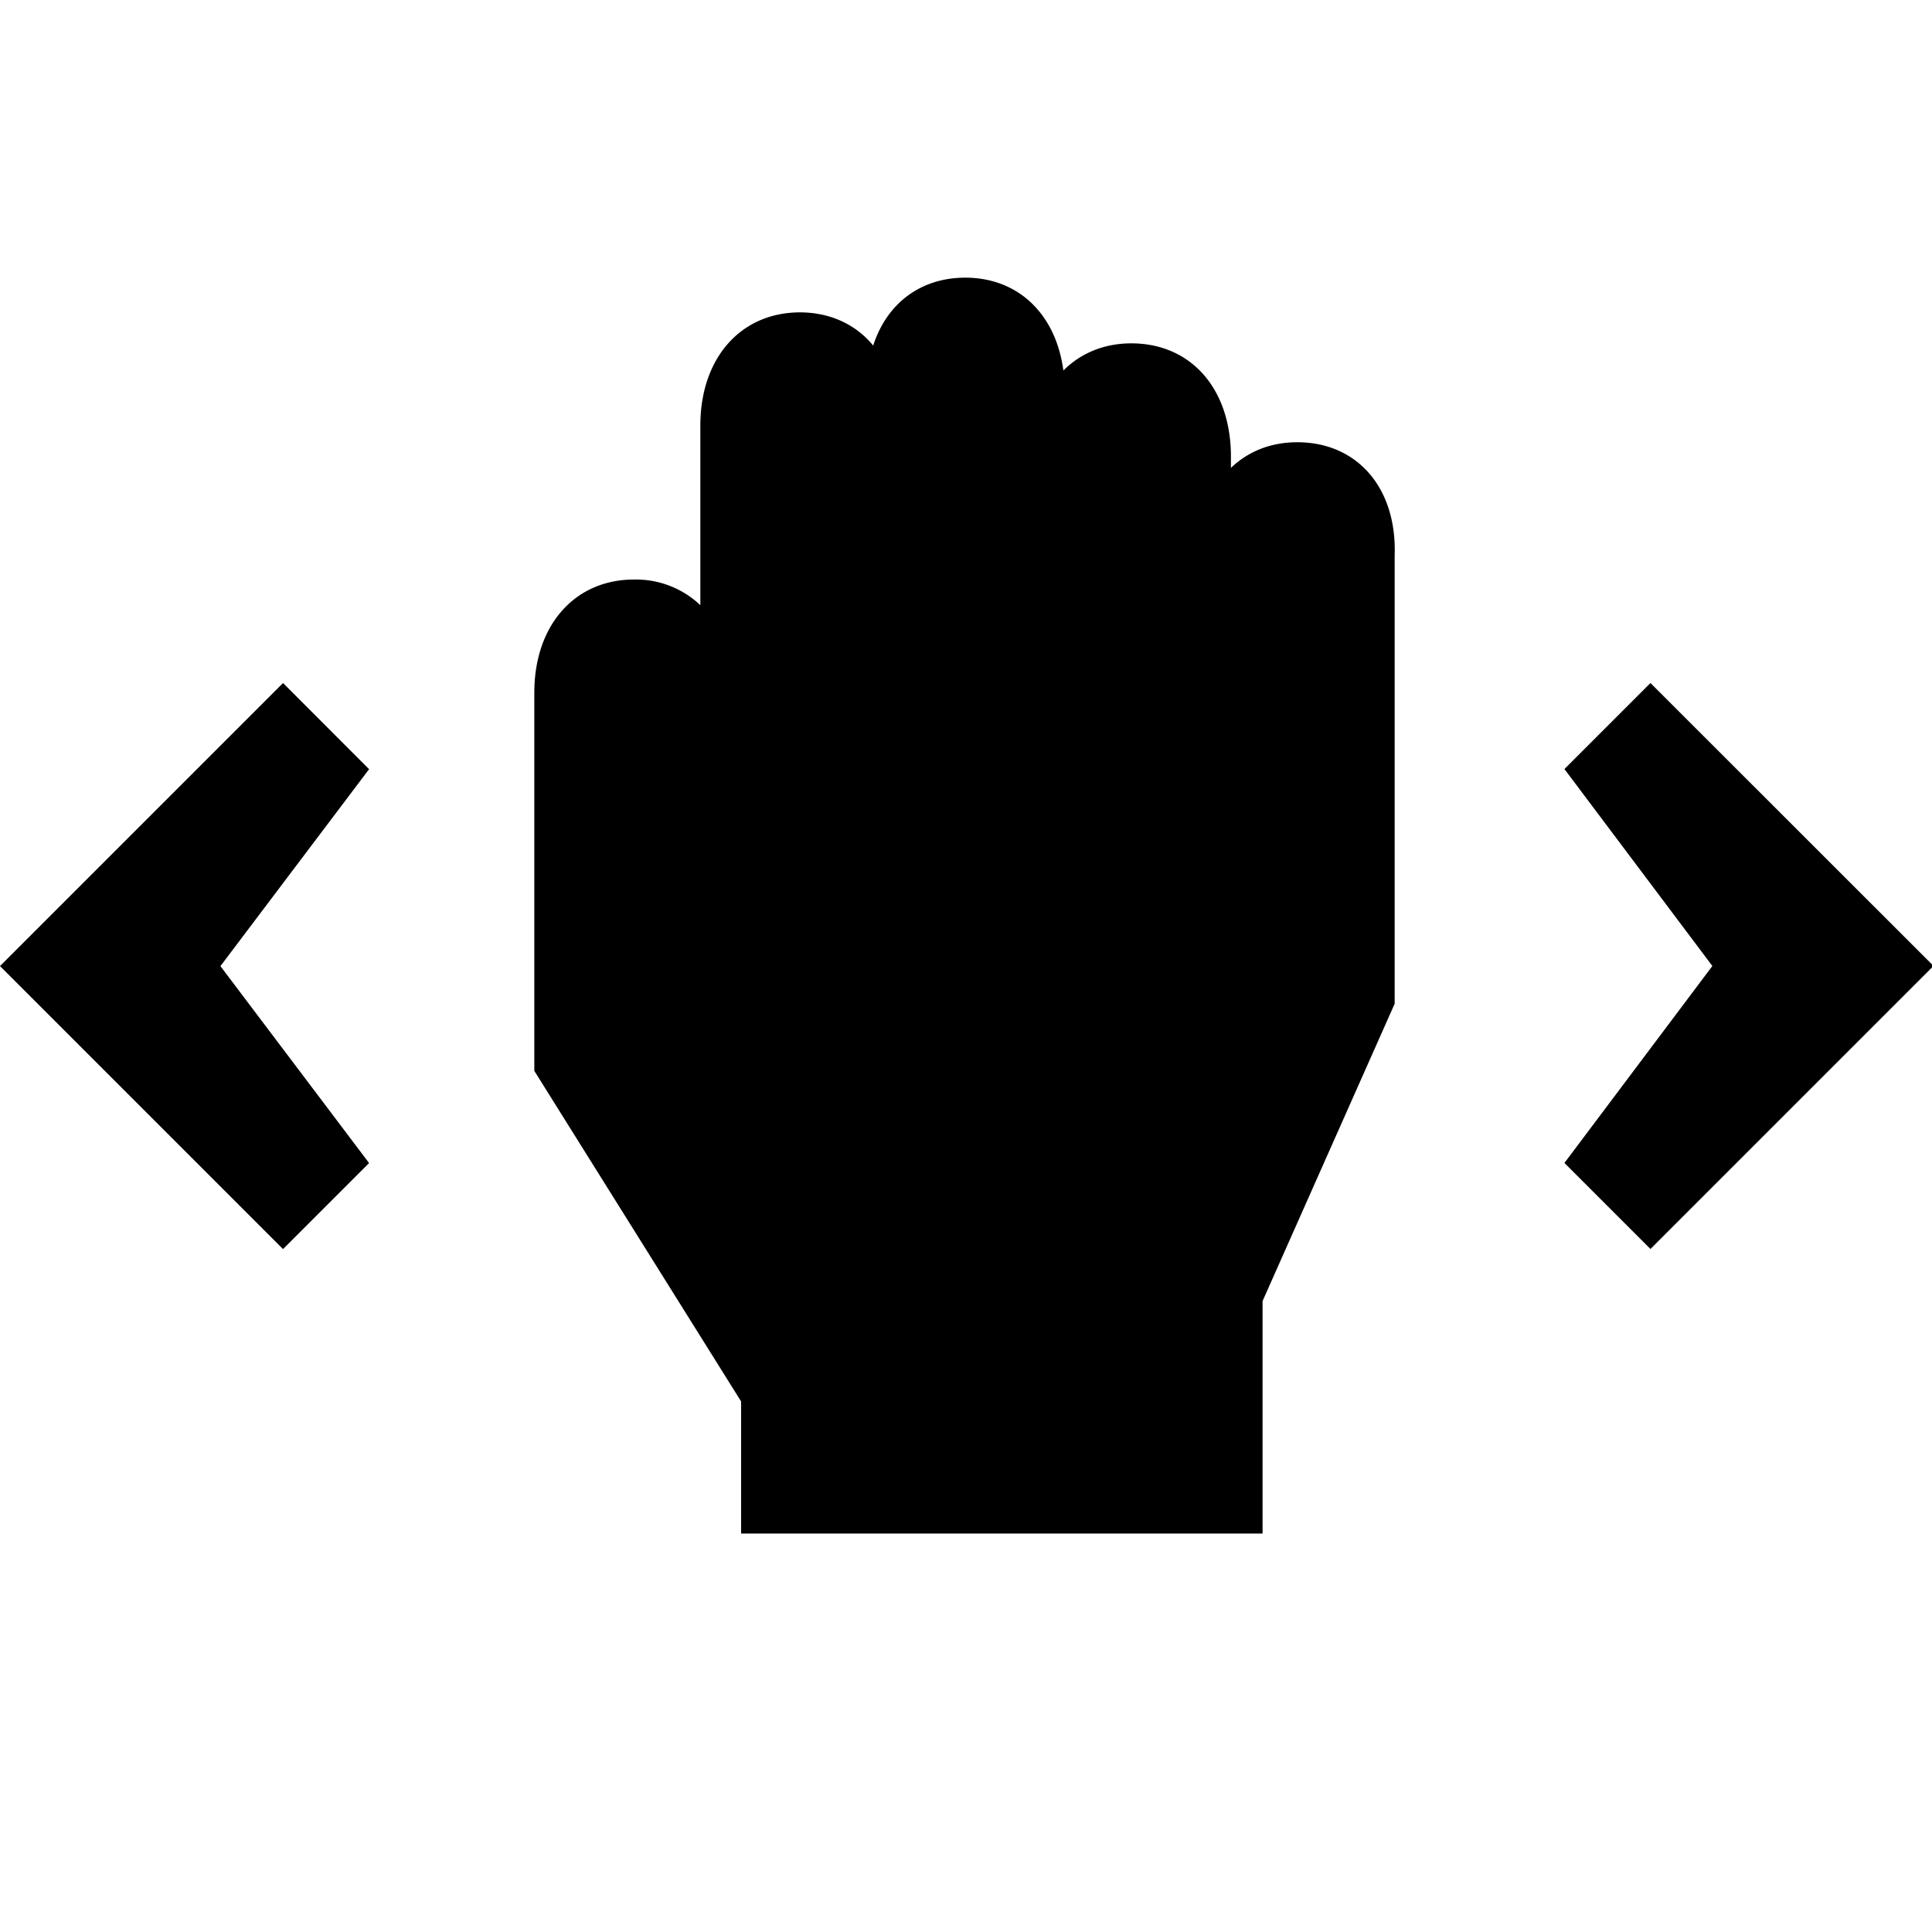 <svg xmlns="http://www.w3.org/2000/svg" width="32" height="32" viewBox="0 0 32 32"><path d="M21.488 7.325c-.438 0-.813.15-1.1.425v-.188c0-1.125-.663-1.875-1.65-1.875-.45 0-.837.162-1.125.45-.125-.938-.75-1.538-1.625-1.538-.738 0-1.3.425-1.525 1.125-.287-.35-.713-.55-1.213-.55-.975 0-1.65.75-1.65 1.875v2.975a1.548 1.548 0 00-1.1-.425c-.975 0-1.65.75-1.65 1.875v6.263l3.425 5.475V25.4h8.637v-3.85l2.188-4.925V9.2c.038-1.125-.625-1.875-1.613-1.875zm5.849 3.988l-1.425 1.425L28.362 16l-2.45 3.262 1.425 1.425 4.688-4.688zm-22.649 0L0 16.001l4.688 4.688 1.425-1.425-2.462-3.262 2.462-3.262z"/></svg>